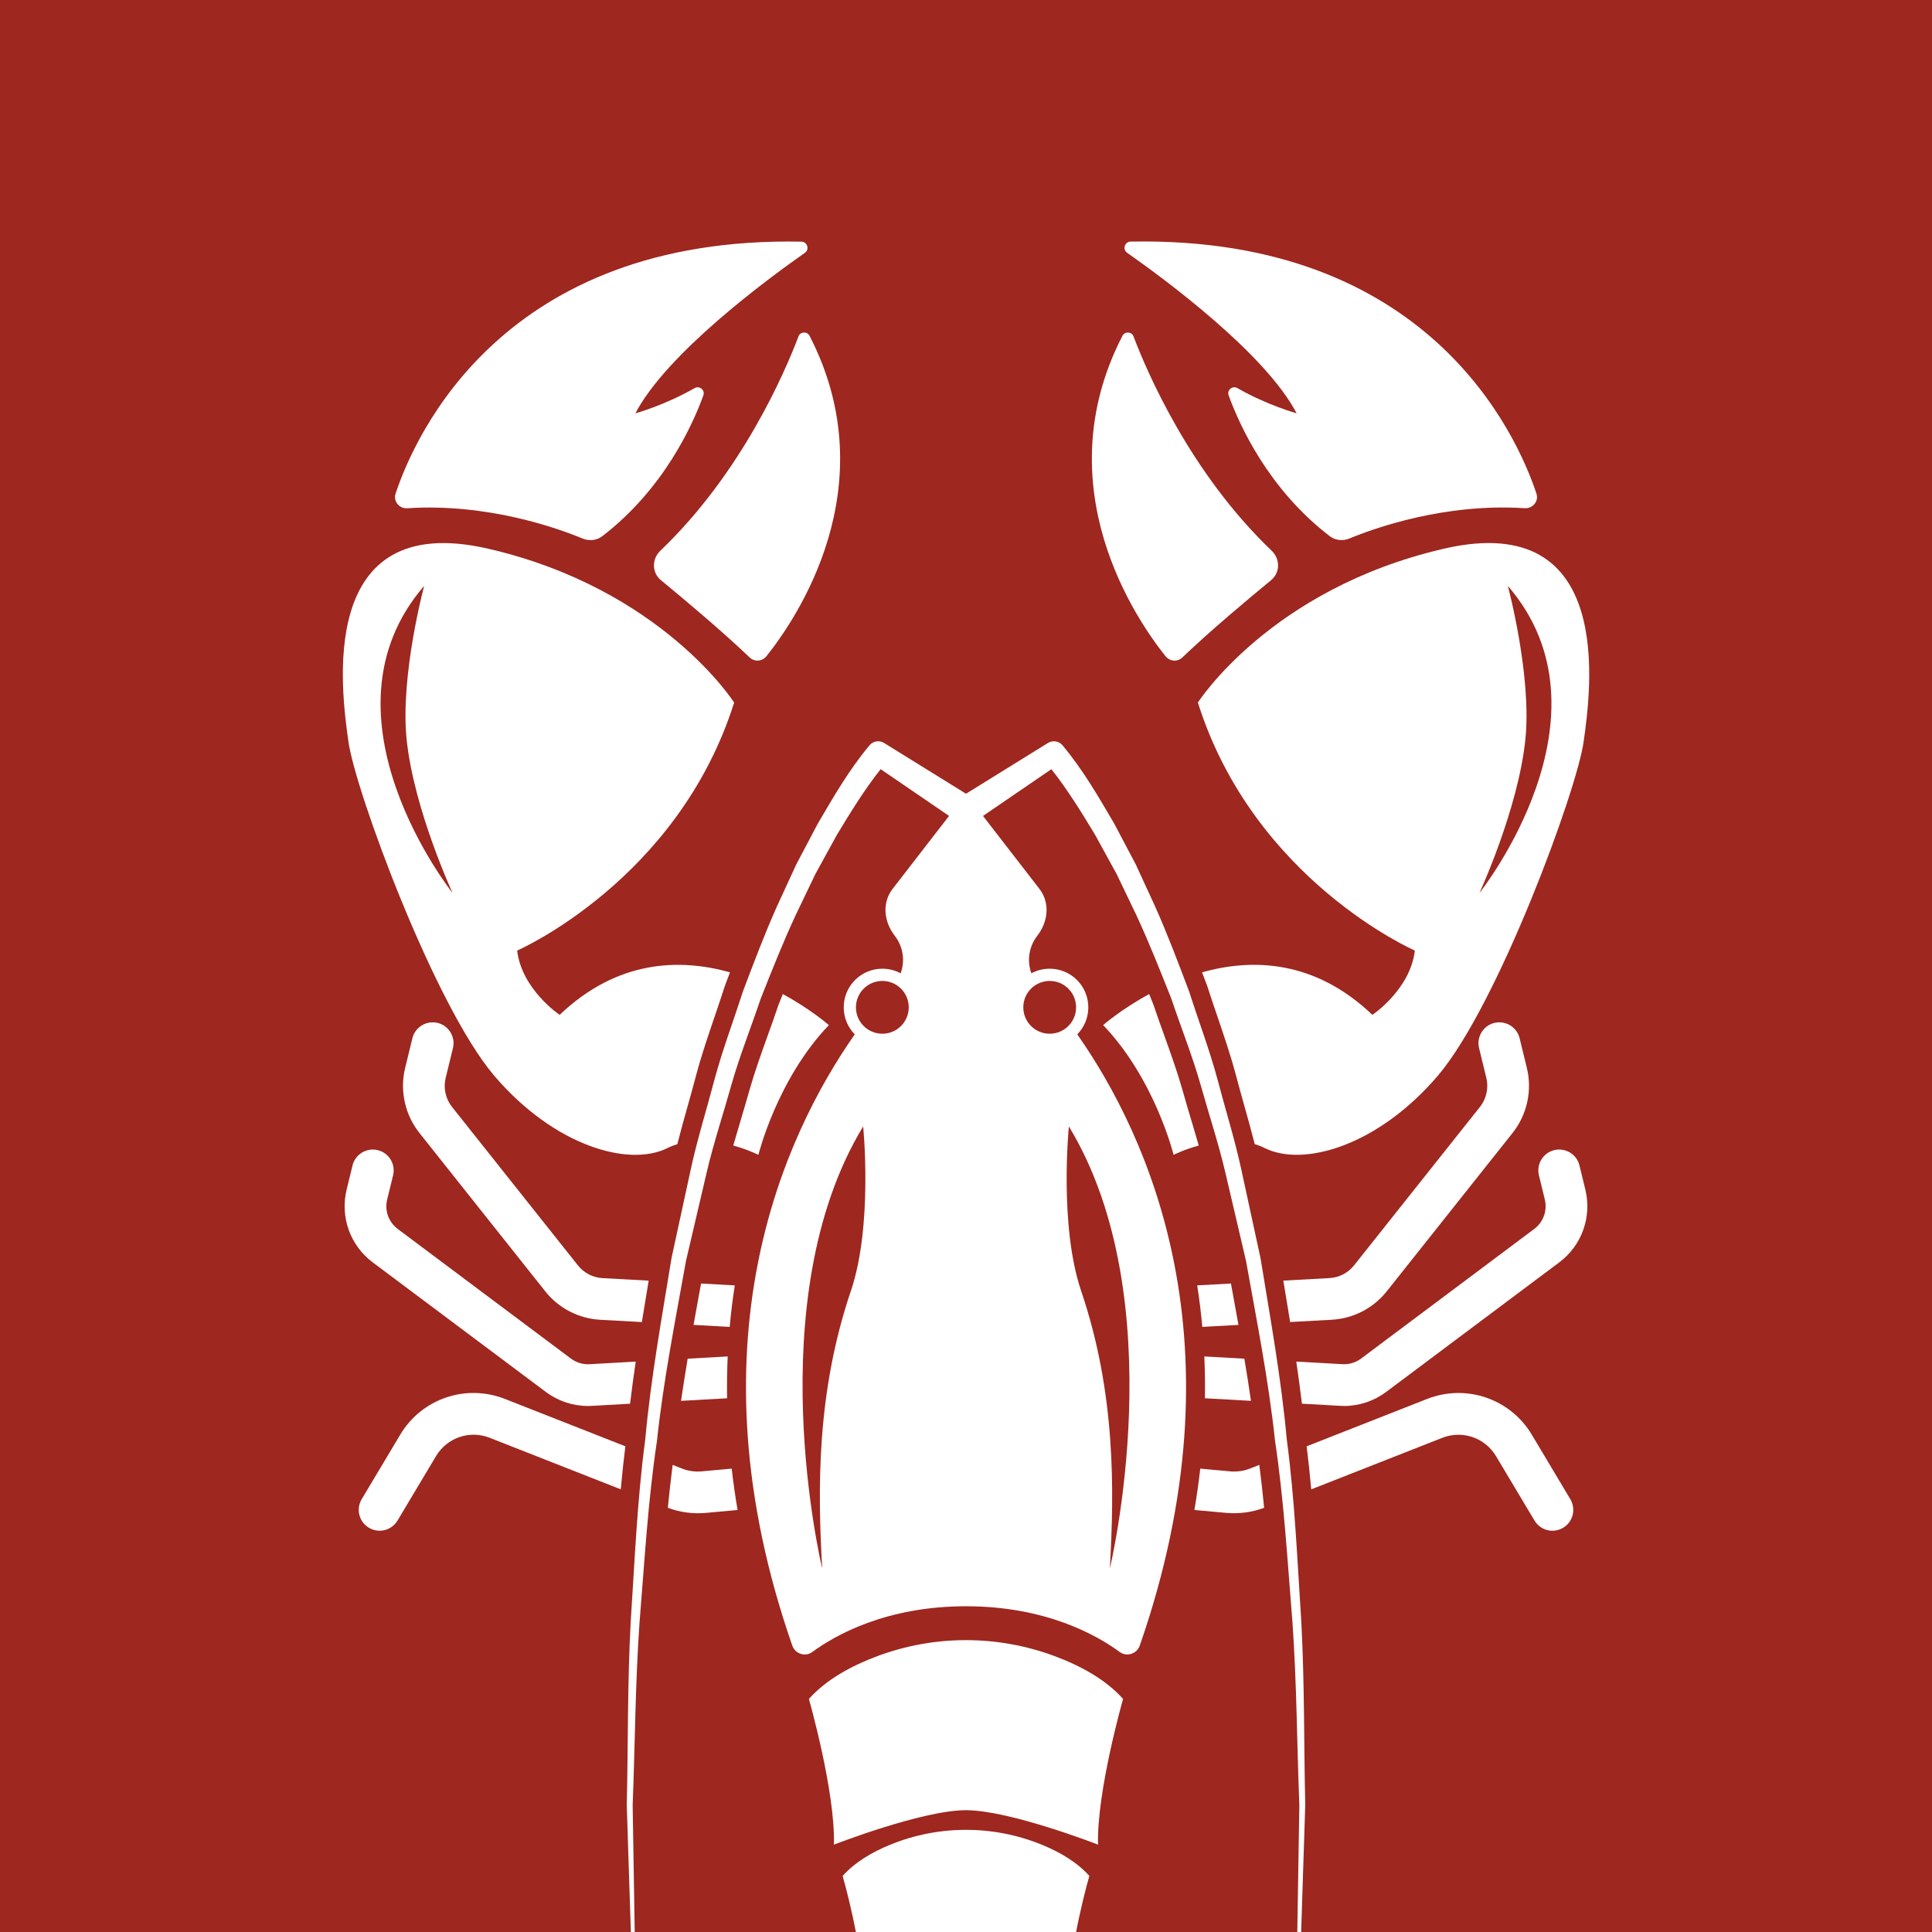<?xml version="1.0" encoding="UTF-8"?><svg id="Layer_2" xmlns="http://www.w3.org/2000/svg" xmlns:xlink="http://www.w3.org/1999/xlink" viewBox="0 0 1024 1024"><defs><style>.cls-1{fill:#fff;}.cls-2{clip-path:url(#clippath);}.cls-3{fill:none;}.cls-4{fill:#9e271f;}</style><clipPath id="clippath"><rect class="cls-3" width="1024" height="1024"/></clipPath></defs><g id="Layer_2-2"><g><rect class="cls-4" width="1024" height="1024"/><g class="cls-2"><g><g><path class="cls-1" d="M570.98,548.23c3.61-3.69,5.85-8.74,5.85-14.32,0-11.31-9.17-20.48-20.48-20.48-3.51,0-6.8,.88-9.69,2.44-2.41-6.54-1.38-14.08,3.1-19.86,5.79-7.46,6.91-17.47,1.13-24.93l-38.88-50.24-38.88,50.24c-5.78,7.47-4.66,17.47,1.13,24.93,4.48,5.77,5.51,13.32,3.1,19.86-2.89-1.55-6.18-2.44-9.69-2.44-11.31,0-20.48,9.17-20.48,20.48,0,5.58,2.24,10.63,5.85,14.32-37.86,54.07-88.61,164.48-33.11,323.98,1.51,4.35,6.89,6.12,10.6,3.39,12-8.84,39.03-24.25,81.48-24.25s69.48,15.42,81.48,24.25c3.71,2.73,9.09,.96,10.6-3.39,55.51-159.51,4.75-269.92-33.11-323.98Zm-119.98,135.94c-18.35,54.13-17.6,105.5-15.22,147.13,0,0-34.33-141.91,21.71-234.26,0,0,5.28,52.41-6.49,87.13Zm16.66-136.27c-7.73,0-13.99-6.26-13.99-13.99s6.26-13.99,13.99-13.99,13.99,6.26,13.99,13.99-6.26,13.99-13.99,13.99Zm74.71-13.99c0-7.73,6.26-13.99,13.99-13.99s13.99,6.26,13.99,13.99-6.26,13.99-13.99,13.99-13.99-6.26-13.99-13.99Zm45.87,297.39c2.38-41.63,3.13-93-15.22-147.13-11.77-34.72-6.49-87.13-6.49-87.13,56.03,92.35,21.71,234.26,21.71,234.26Z"/><path class="cls-1" d="M689.73,859.7c-2.13-32.28-3.42-64.65-7.71-96.76-2.92-32.27-8.72-64.17-13.93-96.16l-10.31-47.54c-3.46-15.85-8.35-31.36-12.46-47.06-4.21-15.69-10.02-30.91-14.95-46.39-5.75-15.2-11.48-30.46-18.13-45.34l-10.23-22.23-11.45-21.69c-8.35-14.23-16.31-28.17-27.38-41.48-1.88-2.26-5.18-2.85-7.75-1.26l-.32,.2-43.1,26.71-43.1-26.71-.32-.2c-2.5-1.55-5.82-1.06-7.75,1.26-11.07,13.31-19.03,27.25-27.38,41.48l-11.45,21.69-10.23,22.23c-6.65,14.88-12.38,30.13-18.13,45.34-4.94,15.49-10.75,30.71-14.95,46.39-4.11,15.7-9.01,31.21-12.46,47.06l-10.31,47.54c-5.2,32-11.01,63.89-13.93,96.16-4.29,32.12-5.59,64.49-7.72,96.76-1.75,32.3-1.32,64.68-2.08,96.99l3.13,96.92,7.22,96.67-5.66-96.74-1.56-96.85c1.28-32.26,1.37-64.56,3.64-96.73,2.64-32.15,4.45-64.37,9.24-96.28,3.42-32.08,9.71-63.69,15.39-95.39l10.99-47c3.68-15.66,8.78-30.93,13.1-46.41,4.41-15.46,10.4-30.38,15.51-45.59,5.92-14.89,11.8-29.84,18.56-44.33l10.38-21.63,11.51-20.98c7.19-11.89,14.71-24.1,23.12-34.67l40.39,27.6c1.1,.91,2.35,1.51,3.72,1.7,.5,.09,.99,0,1.49,0,.36-.02,.72,.04,1.07-.04,1.32-.23,2.51-.84,3.55-1.73l40.26-27.52c8.4,10.57,15.92,22.78,23.12,34.67l11.51,20.98,10.38,21.63c6.76,14.5,12.65,29.44,18.56,44.33,5.11,15.21,11.1,30.14,15.51,45.59,4.31,15.48,9.42,30.75,13.09,46.41l10.99,47c5.68,31.69,11.97,63.31,15.39,95.39,4.79,31.9,6.6,64.12,9.24,96.28,2.27,32.18,2.35,64.48,3.64,96.73l-1.56,96.85-5.66,96.74,7.22-96.67,3.13-96.92c-.76-32.31-.33-64.69-2.08-96.99Z"/><g><path class="cls-1" d="M389.45,681.28l-17.88-.98c-.39,2.16-.78,4.32-1.18,6.49-.93,5.11-1.87,10.27-2.8,15.44l19.16,1.05c.67-7.38,1.57-14.72,2.7-22Z"/><path class="cls-1" d="M212.11,760.44l-20.4,34.15c-3.13,5.24-1.42,12.03,3.82,15.16,1.78,1.06,3.73,1.57,5.66,1.57,3.76,0,7.43-1.92,9.5-5.39l20.4-34.15c5.87-9.81,17.84-13.9,28.48-9.71l69.45,27.31c.68-7.61,1.49-15.22,2.43-22.81l-63.79-25.09c-20.75-8.16-44.12-.19-55.56,18.96Z"/><path class="cls-1" d="M385.7,718.94l-21.22,1.19c-1.25,7.43-2.44,14.89-3.51,22.35l24.41-1.37c-.12-7.44-.01-14.83,.32-22.17Z"/><path class="cls-1" d="M302.6,720.08l-91.79-68.7c-4.84-3.62-7.04-9.75-5.6-15.61l3.13-12.81c1.45-5.93-2.19-11.92-8.12-13.37-5.97-1.41-11.92,2.19-13.37,8.12l-3.13,12.81c-3.53,14.5,1.9,29.64,13.84,38.57l91.79,68.7c6.44,4.81,14.28,7.41,22.28,7.41,.69,0,1.38-.02,2.08-.06l20.24-1.14c.9-7.46,1.9-14.91,2.99-22.32l-24.47,1.38c-3.51,.21-7.03-.86-9.87-2.97Z"/><path class="cls-1" d="M306.33,670.71l-66.76-84.03c-3.4-4.29-4.66-10.02-3.36-15.34l3.86-15.81c1.45-5.93-2.19-11.92-8.12-13.37-5.92-1.4-11.92,2.19-13.37,8.12l-3.86,15.81c-2.9,11.9-.09,24.74,7.54,34.34l66.76,84.03c7.1,8.94,17.71,14.42,29.11,15.05l22.07,1.21c1.03-6.36,2.08-12.69,3.12-18.97,.17-.99,.33-1.99,.49-2.98l-24.47-1.34c-5.09-.28-9.83-2.73-13-6.72Z"/><path class="cls-1" d="M387.82,778.4l-15.83,1.45c-3.59,.35-7.27-.19-10.63-1.52l-4.84-1.9c-.97,7.54-1.81,15.14-2.55,22.74,6.36,2.38,13.28,3.31,20.02,2.71l16.94-1.55c-1.25-7.35-2.28-14.65-3.11-21.92Z"/></g><g><path class="cls-1" d="M637.25,703.28l19.16-1.05c-.93-5.17-1.87-10.33-2.8-15.45-.39-2.16-.78-4.32-1.18-6.48l-17.88,.98c1.13,7.28,2.03,14.62,2.7,22Z"/><path class="cls-1" d="M662.63,778.33c-3.35,1.33-7.05,1.84-10.63,1.52l-15.83-1.45c-.83,7.27-1.87,14.58-3.11,21.92l16.93,1.55c6.76,.58,13.67-.33,20.03-2.71-.74-7.6-1.58-15.19-2.55-22.74l-4.84,1.9Z"/><path class="cls-1" d="M638.63,741.11l24.41,1.37c-1.07-7.46-2.26-14.92-3.51-22.35l-21.22-1.19c.33,7.34,.44,14.73,.32,22.17Z"/><path class="cls-1" d="M712.36,745.2c8,0,15.84-2.6,22.28-7.41l91.78-68.7c11.95-8.92,17.38-24.06,13.85-38.57l-3.12-12.81c-1.44-5.94-7.42-9.54-13.36-8.13-5.93,1.45-9.57,7.43-8.13,13.36l3.12,12.81c1.43,5.87-.77,12-5.6,15.62l-91.78,68.7c-2.83,2.12-6.33,3.17-9.87,2.97l-24.47-1.38c1.09,7.41,2.09,14.86,2.99,22.32l20.24,1.14c.69,.04,1.39,.06,2.08,.06Z"/><path class="cls-1" d="M811.9,760.44c-11.45-19.13-34.8-27.1-55.56-18.95l-63.79,25.09c.94,7.59,1.75,15.2,2.43,22.81l69.45-27.31c10.67-4.18,22.63-.09,28.49,9.71l20.4,34.15c2.07,3.47,5.74,5.39,9.5,5.39,1.93,0,3.88-.5,5.66-1.57,5.24-3.13,6.95-9.92,3.82-15.16l-20.4-34.15Z"/><path class="cls-1" d="M734.98,684.46l66.76-84.03c7.63-9.59,10.45-22.43,7.54-34.34l-3.85-15.81c-1.45-5.93-7.43-9.52-13.36-8.13-5.93,1.45-9.57,7.43-8.13,13.36l3.85,15.81c1.3,5.32,.04,11.06-3.37,15.34l-66.76,84.03c-3.17,4-7.91,6.44-13,6.72l-24.47,1.34c.16,.99,.33,1.98,.49,2.97,1.04,6.28,2.09,12.61,3.12,18.98l22.07-1.21c11.4-.63,22.02-6.11,29.11-15.05Z"/></g></g><g><g><path class="cls-1" d="M626.71,348.43c14.79-14.16,35.24-31.27,46.97-40.9,4.9-4.02,4.9-11.28,.32-15.65-43.26-41.3-66.18-95-73.22-113.6-.97-2.57-4.61-2.73-5.87-.29-41.27,80.12,7.52,150.69,22.87,169.84,2.25,2.8,6.33,3.1,8.92,.61Z"/><path class="cls-1" d="M597.36,133.95c20.37,14.29,73.29,53.41,89.87,85.1,0,0-15.44-4.21-31.37-13.34-2.59-1.49-5.68,1.01-4.66,3.82,5.63,15.57,20.92,49.58,53.58,74.65,2.95,2.26,6.96,2.67,10.39,1.25,13.49-5.58,50.5-18.81,92.89-16.07,4.31,.28,7.64-3.66,6.28-7.76-10.36-31.15-57.13-136.62-215.11-133.55-3.11,.06-4.41,4.1-1.87,5.89Z"/><path class="cls-1" d="M631.55,594.22c-1.62-5.43-3.3-11.05-4.85-16.64-2.73-9.57-6.23-19.31-9.61-28.73-1.89-5.25-3.83-10.68-5.66-16.11l-.76-1.91c-.52-1.31-1.05-2.63-1.57-3.95-15.02,8.14-24.41,16.44-24.41,16.44,27.49,28.72,37.34,68.76,37.34,68.76,0,0,5.46-2.77,13.33-4.93-1.24-4.35-2.53-8.68-3.8-12.95Z"/><path class="cls-1" d="M765.11,290.86c-91.88,21.3-130.21,81.53-130.21,81.53,29.81,94.31,115,131.43,115,131.43-2.43,20.69-22.51,34.07-22.51,34.07-30.63-29.21-63.7-30.01-90.28-22.54,.64,1.68,1.27,3.36,1.91,5.03l.8,2.1,.08,.25c1.71,5.37,3.58,10.85,5.39,16.15,3.39,9.94,6.89,20.22,9.7,30.69,1.45,5.53,3.01,11.1,4.53,16.5,1.87,6.65,3.77,13.46,5.52,20.34,1.76,.54,3.49,1.21,5.18,2.05,20.69,10.34,60.24-1.22,91.88-38.33,31.64-37.12,73.62-150.9,77.27-177.06,3.65-26.16,17.65-123.52-74.23-102.22Zm19.02,182.45s20.52-44.32,24.35-81.39c3.49-33.83-9.3-81.39-9.3-81.39,59.67,69.09-15.05,162.78-15.05,162.78Z"/></g><g><path class="cls-1" d="M423.22,178.28c-7.04,18.59-29.96,72.29-73.22,113.6-4.58,4.37-4.57,11.63,.32,15.65,11.73,9.63,32.18,26.75,46.97,40.9,2.6,2.49,6.67,2.19,8.92-.61,15.35-19.14,64.15-89.71,22.87-169.84-1.26-2.44-4.89-2.27-5.87,.29Z"/><path class="cls-1" d="M215.94,269.38c42.39-2.74,79.41,10.49,92.89,16.07,3.43,1.42,7.44,1.01,10.39-1.25,32.67-25.08,47.95-59.09,53.58-74.65,1.02-2.81-2.07-5.31-4.66-3.82-15.93,9.13-31.37,13.34-31.37,13.34,16.58-31.7,69.5-70.82,89.87-85.1,2.54-1.78,1.24-5.83-1.87-5.89-157.98-3.07-204.75,102.4-215.11,133.55-1.36,4.09,1.97,8.03,6.28,7.76Z"/><path class="cls-1" d="M296.62,537.89s-20.08-13.39-22.51-34.07c0,0,85.18-37.12,115-131.43,0,0-38.33-60.24-130.21-81.53-91.88-21.3-77.88,76.06-74.23,102.22,3.65,26.16,45.63,139.95,77.27,177.06,31.64,37.12,71.19,48.68,91.88,38.33,1.69-.84,3.42-1.51,5.18-2.05,1.74-6.89,3.65-13.69,5.52-20.34,1.51-5.39,3.08-10.97,4.51-16.44,2.82-10.52,6.33-20.8,9.71-30.74,1.81-5.3,3.67-10.78,5.39-16.15l.08-.25,.83-2.2c.62-1.64,1.24-3.29,1.87-4.94-26.59-7.47-59.66-6.67-90.29,22.54Zm-71.8-227.37s-12.79,47.57-9.3,81.39c3.83,37.07,24.35,81.39,24.35,81.39,0,0-74.72-93.7-15.05-162.78Z"/><path class="cls-1" d="M413.33,530.83l-.76,1.91c-1.83,5.42-3.77,10.84-5.66,16.09-3.38,9.42-6.88,19.16-9.63,28.8-1.54,5.53-3.22,11.14-4.83,16.57-1.27,4.27-2.56,8.6-3.81,12.96,7.87,2.16,13.33,4.93,13.33,4.93,0,0,9.85-40.04,37.34-68.76,0,0-9.39-8.3-24.41-16.44-.52,1.32-1.05,2.64-1.57,3.95Z"/></g></g><path class="cls-1" d="M595.26,900.48c-9.32-10.47-22.92-17.74-36.44-22.76-30.21-11.22-63.44-11.22-93.65,0-13.51,5.02-27.11,12.29-36.44,22.76,0,0,14.03,49.04,13.27,77.22,0,0,46.81-18.26,69.99-18.26s69.99,18.26,69.99,18.26c-.75-28.17,13.27-77.22,13.27-77.22Z"/><path class="cls-1" d="M577.38,994.28c-6.52-7.32-15.71-12.66-25.15-16.52-25.73-10.54-54.73-10.54-80.46,0-9.43,3.86-18.62,9.19-25.15,16.52,0,0,11.02,38.51,10.42,60.63,0,0,36.76-14.34,54.95-14.34s54.95,14.34,54.95,14.34c-.59-22.12,10.42-60.63,10.42-60.63Z"/></g></g></g></g></svg>